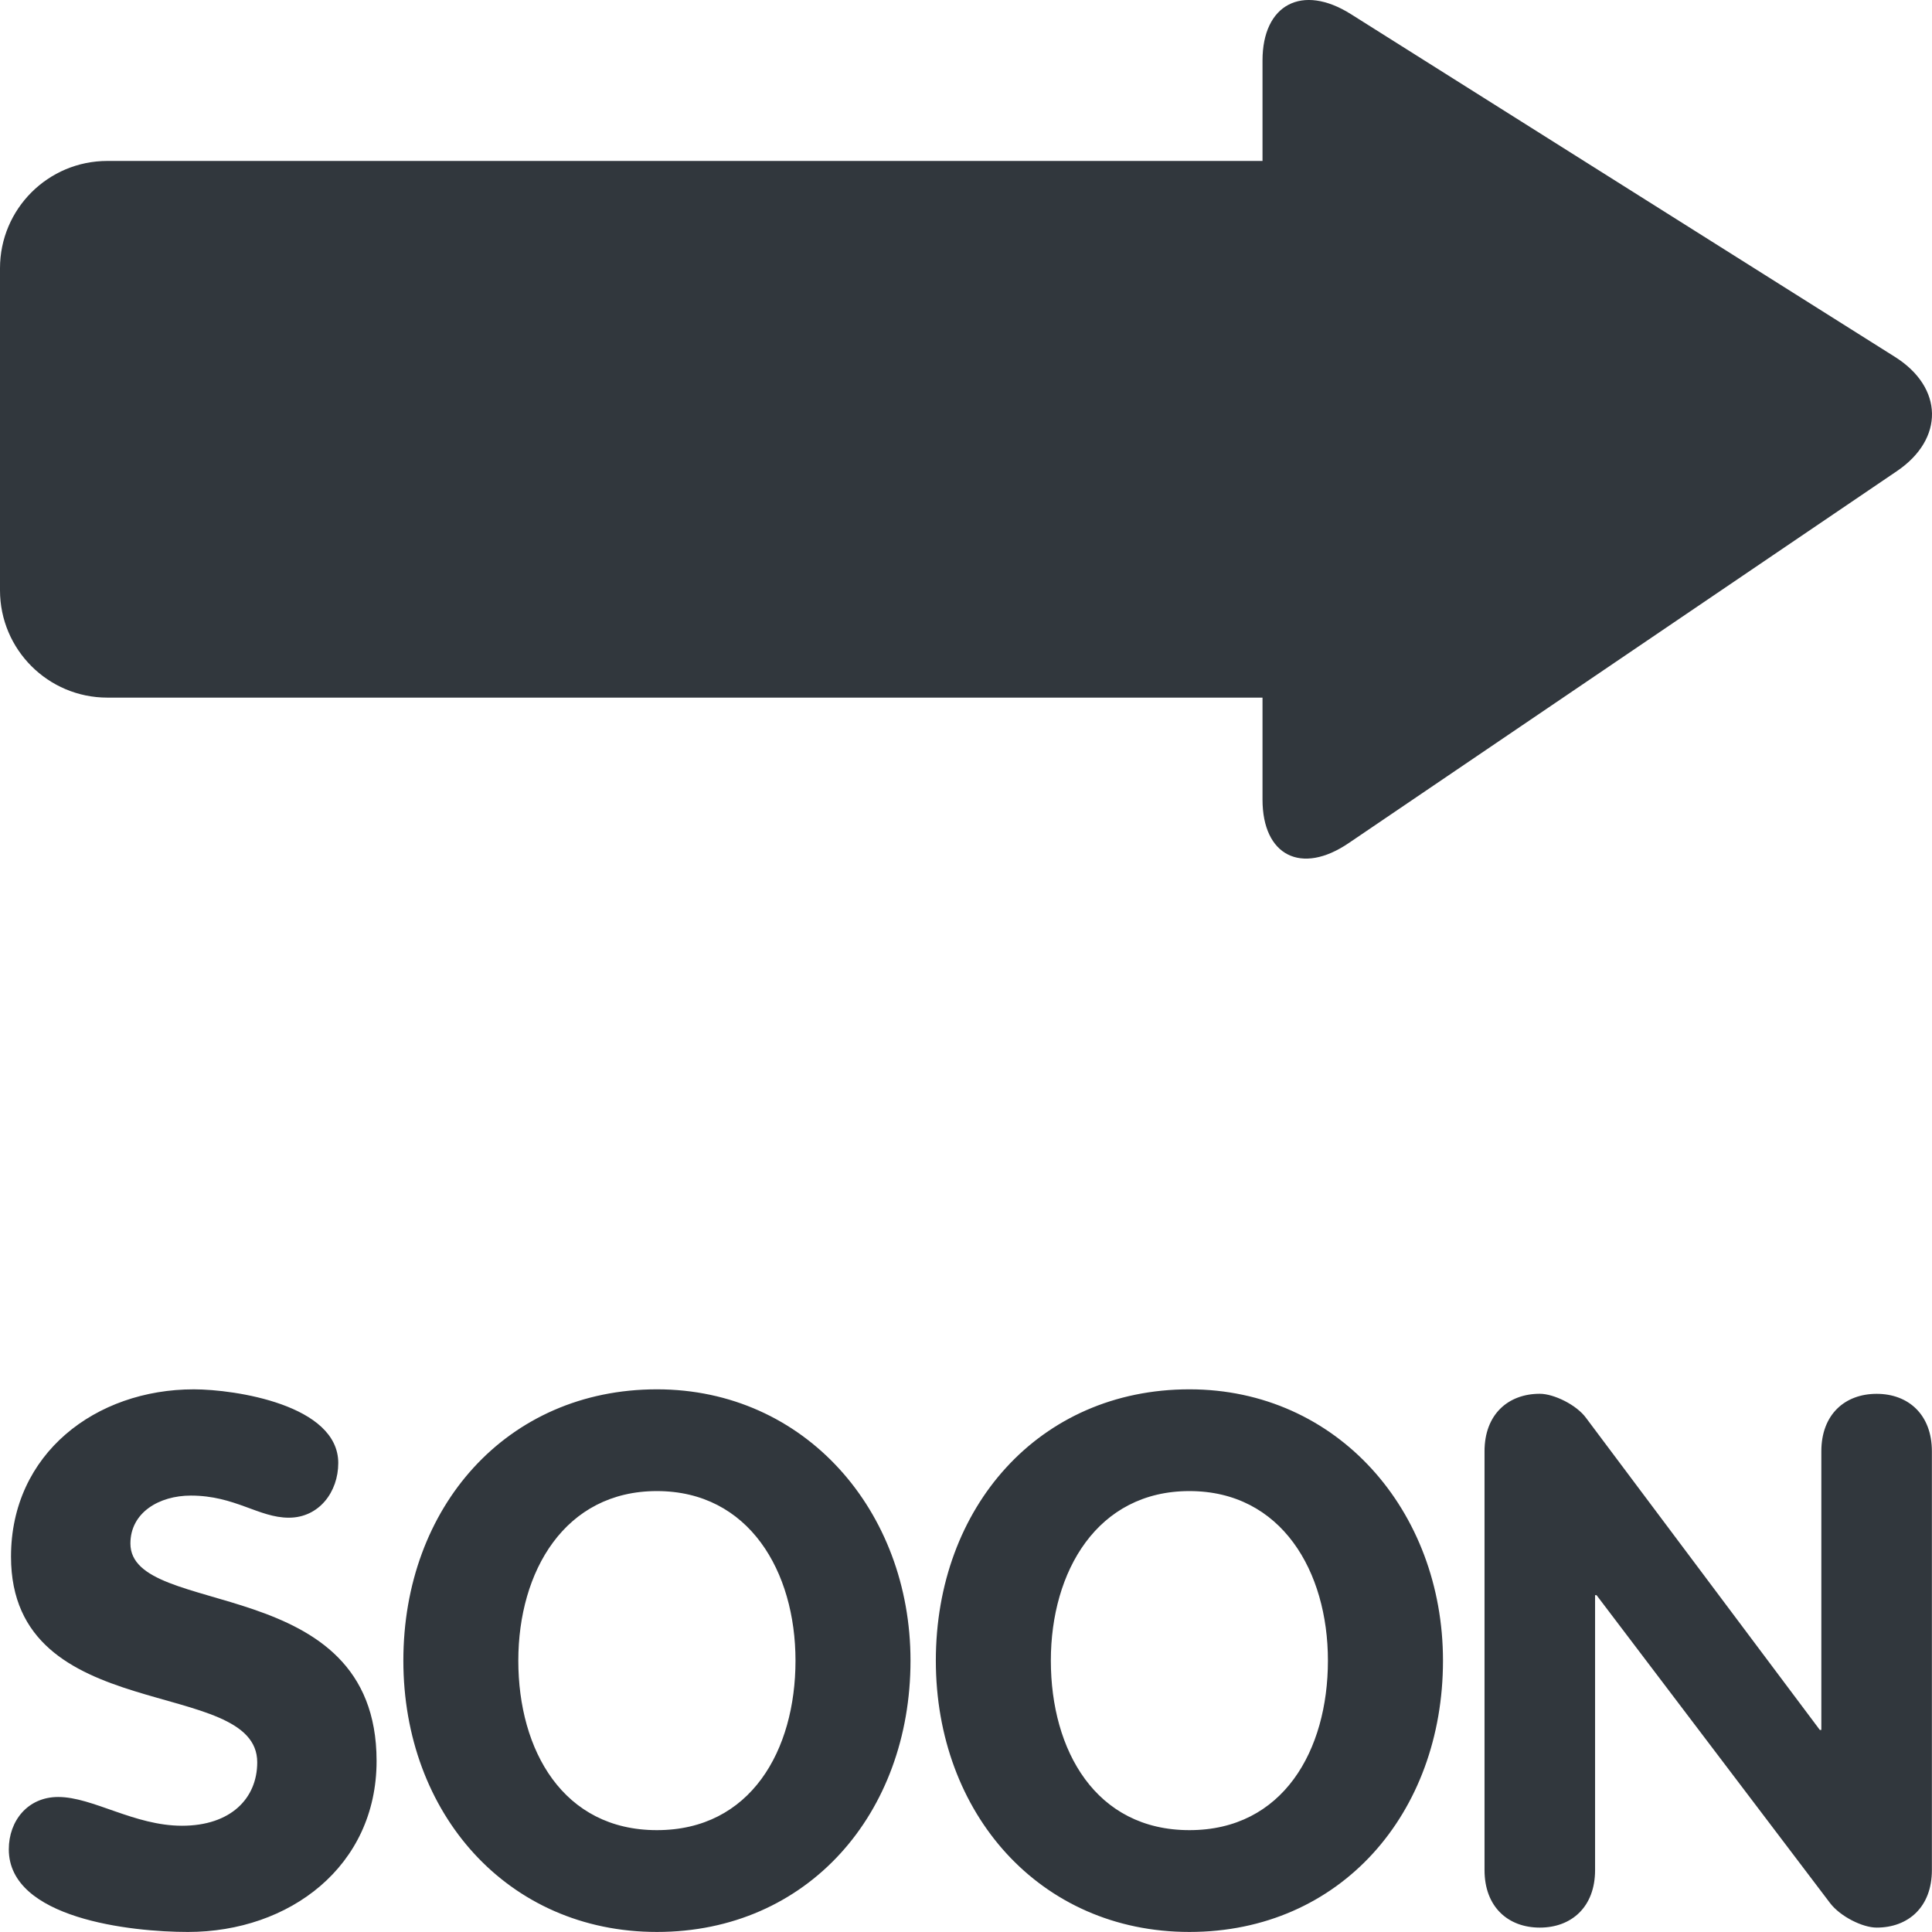 <?xml version="1.0" encoding="UTF-8" standalone="no"?>
<svg
   xmlns:dc="http://purl.org/dc/elements/1.1/"
   xmlns:cc="http://creativecommons.org/ns#"
   xmlns:rdf="http://www.w3.org/1999/02/22-rdf-syntax-ns#"
   xmlns:svg="http://www.w3.org/2000/svg"
   xmlns="http://www.w3.org/2000/svg"
   xmlns:sodipodi="http://sodipodi.sourceforge.net/DTD/sodipodi-0.dtd"
   xmlns:inkscape="http://www.inkscape.org/namespaces/inkscape"
   viewBox="0 0 36 35.999"
   id="svg2"
   version="1.1"
   inkscape:version="0.91 r13725"
   sodipodi:docname="1f51c.svg"
   width="36"
   height="35.999">
  <defs
     id="defs8" />
  <sodipodi:namedview
     pagecolor="#ffffff"
     bordercolor="#666666"
     borderopacity="1"
     objecttolerance="10"
     gridtolerance="10"
     guidetolerance="10"
     inkscape:pageopacity="0"
     inkscape:pageshadow="2"
     inkscape:window-width="640"
     inkscape:window-height="480"
     id="namedview6"
     showgrid="false"
     inkscape:zoom="6.5555556"
     inkscape:cx="18"
     inkscape:cy="18"
     inkscape:window-x="0"
     inkscape:window-y="0"
     inkscape:window-maximized="0"
     inkscape:current-layer="svg2" />
  <path
     d="M 35.311,6.651 25.17,0.262 c -0.904,-0.569 -1.645,-0.181 -1.645,0.865 l 0,1.872 -21.525,0 c -1.104,0 -2,0.895 -2,2 l 0,6 c 0,1.104 0.896,2 2,2 l 21.525,0 0,1.899 c 0,1.046 0.723,1.413 1.607,0.811 L 35.347,8.778 c 0.885,-0.6 0.868,-1.557 -0.036,-2.127 z M 6.303,27.262 c 0,0.537 -0.357,1.018 -0.921,1.018 -0.563,0 -1.002,-0.412 -1.826,-0.412 -0.591,0 -1.126,0.316 -1.126,0.893 0,1.414 4.587,0.509 4.587,4.052 0,1.962 -1.621,3.186 -3.516,3.186 -1.058,0 -3.337,-0.248 -3.337,-1.539 0,-0.535 0.356,-0.976 0.92,-0.976 0.645,0 1.415,0.536 2.308,0.536 0.907,0 1.401,-0.509 1.401,-1.182 0,-1.62 -4.588,-0.645 -4.588,-3.832 0,-1.923 1.58,-3.118 3.407,-3.118 0.768,0.001 2.691,0.289 2.691,1.374 z m 1.213,3.681 c 0,-2.855 1.922,-5.055 4.725,-5.055 2.761,0 4.725,2.268 4.725,5.055 0,2.844 -1.91,5.056 -4.725,5.056 -2.788,0 -4.725,-2.212 -4.725,-5.056 z m 7.307,0 c 0,-1.661 -0.866,-3.159 -2.583,-3.159 -1.717,0 -2.582,1.498 -2.582,3.159 0,1.676 0.838,3.159 2.582,3.159 1.745,0.001 2.583,-1.483 2.583,-3.159 z m 2.615,0 c 0,-2.855 1.923,-5.055 4.725,-5.055 2.76,0 4.725,2.268 4.725,5.055 0,2.844 -1.909,5.056 -4.725,5.056 -2.789,0 -4.725,-2.212 -4.725,-5.056 z m 7.306,0 c 0,-1.661 -0.864,-3.159 -2.581,-3.159 -1.718,0 -2.582,1.498 -2.582,3.159 0,1.676 0.838,3.159 2.582,3.159 1.743,0.001 2.581,-1.483 2.581,-3.159 z m 2.918,-3.9 c 0,-0.688 0.44,-1.072 1.03,-1.072 0.261,0 0.687,0.206 0.865,0.454 l 4.353,5.81 0.028,0 0,-5.191 c 0,-0.688 0.439,-1.072 1.031,-1.072 0.589,0 1.029,0.385 1.029,1.072 l 0,7.802 c 0,0.688 -0.44,1.072 -1.029,1.072 -0.263,0 -0.675,-0.206 -0.866,-0.454 l -4.354,-5.741 -0.027,0 0,5.123 c 0,0.688 -0.44,1.072 -1.03,1.072 -0.59,0 -1.03,-0.385 -1.03,-1.072 l 0,-7.803 z"
     id="path4"
     inkscape:connector-curvature="0"
     style="fill:#31373d" />
</svg>
